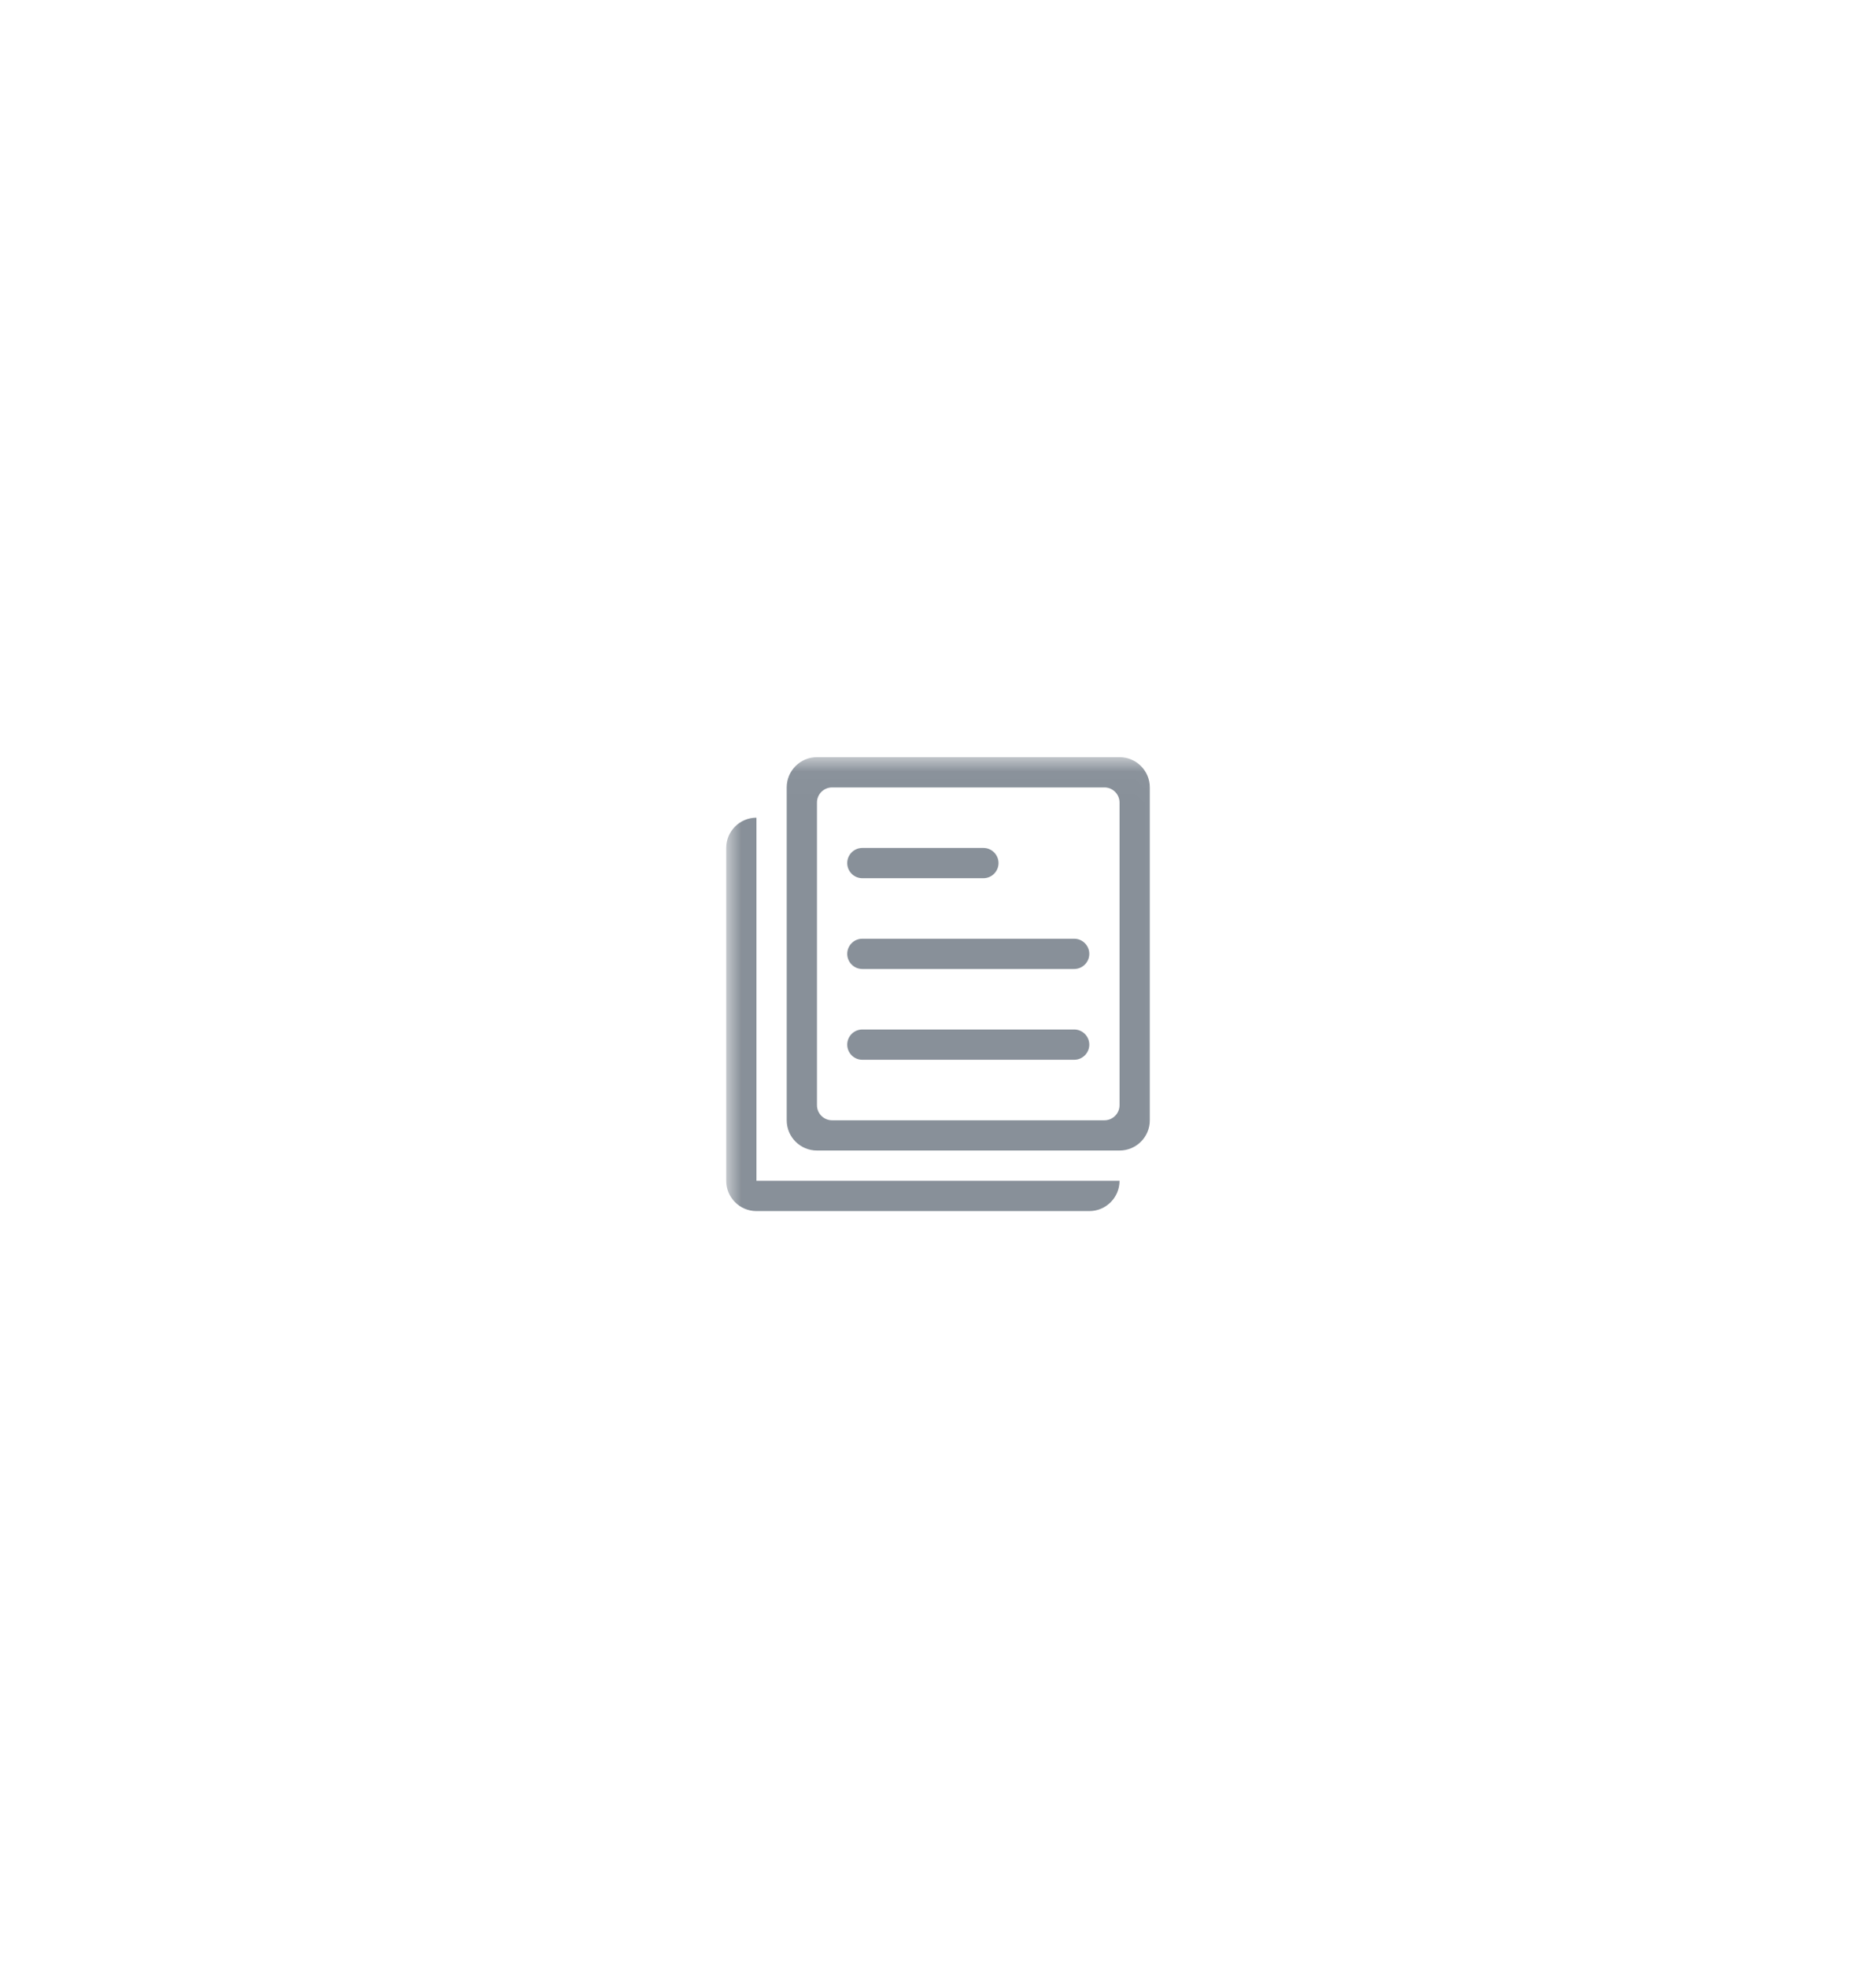 <?xml version="1.0" encoding="UTF-8"?>
<svg width="62px" height="65px" viewBox="0 0 62 65" version="1.1" xmlns="http://www.w3.org/2000/svg" xmlns:xlink="http://www.w3.org/1999/xlink">
    <!-- Generator: Sketch 50.2 (55047) - http://www.bohemiancoding.com/sketch -->
    <title>基本信息</title>
    <desc>Created with Sketch.</desc>
    <defs>
        <filter x="-18.8%" y="-36.2%" width="137.6%" height="193.6%" filterUnits="objectBoundingBox" id="filter-1">
            <feOffset dx="0" dy="10" in="SourceAlpha" result="shadowOffsetOuter1"></feOffset>
            <feGaussianBlur stdDeviation="13" in="shadowOffsetOuter1" result="shadowBlurOuter1"></feGaussianBlur>
            <feColorMatrix values="0 0 0 0 0.249   0 0 0 0 0.305   0 0 0 0 0.352  0 0 0 0.14 0" type="matrix" in="shadowBlurOuter1" result="shadowMatrixOuter1"></feColorMatrix>
            <feMerge>
                <feMergeNode in="shadowMatrixOuter1"></feMergeNode>
                <feMergeNode in="SourceGraphic"></feMergeNode>
            </feMerge>
        </filter>
        <polygon id="path-2" points="0.001 0.021 14.984 0.021 14.984 16.075 0.001 16.075"></polygon>
    </defs>
    <g id="小雪" stroke="none" stroke-width="1" fill="none" fill-rule="evenodd">
        <g id="78-交互" transform="translate(-320, -91)">
            <g id="Popup-/-Settings-Copy" filter="url(#filter-1)" transform="translate(320, 87)">
                <g id="Popup-/-Settings">
                    <g id="Stacked" transform="translate(0, 6)">
                        <g id="Menu">
                            <g id="基本信息" transform="translate(24, 13)">
                                <mask id="mask-3" fill="white">
                                    <use xlink:href="#path-2"></use>
                                </mask>
                                <g id="Clip-2"></g>
                                <path d="M13,13.02 L3,13.02 C2.448,13.02 2,12.573 2,12.021 L2,1.021 C2,0.469 2.448,0.021 3,0.021 L13,0.021 C13.552,0.021 14,0.469 14,1.021 L14,12.021 C14,12.573 13.552,13.02 13,13.02 Z M13,1.521 C13,1.245 12.776,1.021 12.5,1.021 L3.5,1.021 C3.224,1.021 3,1.245 3,1.521 L3,11.521 C3,11.797 3.224,12.021 3.5,12.021 L12.5,12.021 C12.776,12.021 13,11.797 13,11.521 L13,1.521 Z M11.5,10.021 L4.5,10.021 C4.224,10.021 4,9.797 4,9.52 C4,9.245 4.224,9.02 4.5,9.02 L11.5,9.02 C11.776,9.02 12,9.245 12,9.52 C12,9.797 11.776,10.021 11.5,10.021 Z M11.5,7.021 L4.5,7.021 C4.224,7.021 4,6.797 4,6.521 C4,6.245 4.224,6.021 4.5,6.021 L11.5,6.021 C11.776,6.021 12,6.245 12,6.521 C12,6.797 11.776,7.021 11.5,7.021 Z M8.5,4.021 L4.5,4.021 C4.224,4.021 4,3.797 4,3.521 C4,3.245 4.224,3.021 4.5,3.021 L8.5,3.021 C8.776,3.021 9,3.245 9,3.521 C9,3.797 8.776,4.021 8.5,4.021 Z M12,15.021 L1,15.021 C0.448,15.021 0,14.573 0,14.02 L0,3.021 C0,2.469 0.448,2.021 1,2.021 L1,14.02 L13,14.02 C13,14.573 12.552,15.021 12,15.021 Z" id="Fill-1" fill="#889099" mask="url(#mask-3)"></path>
                            </g>
                        </g>
                    </g>
                </g>
            </g>
        </g>
    </g>
</svg>